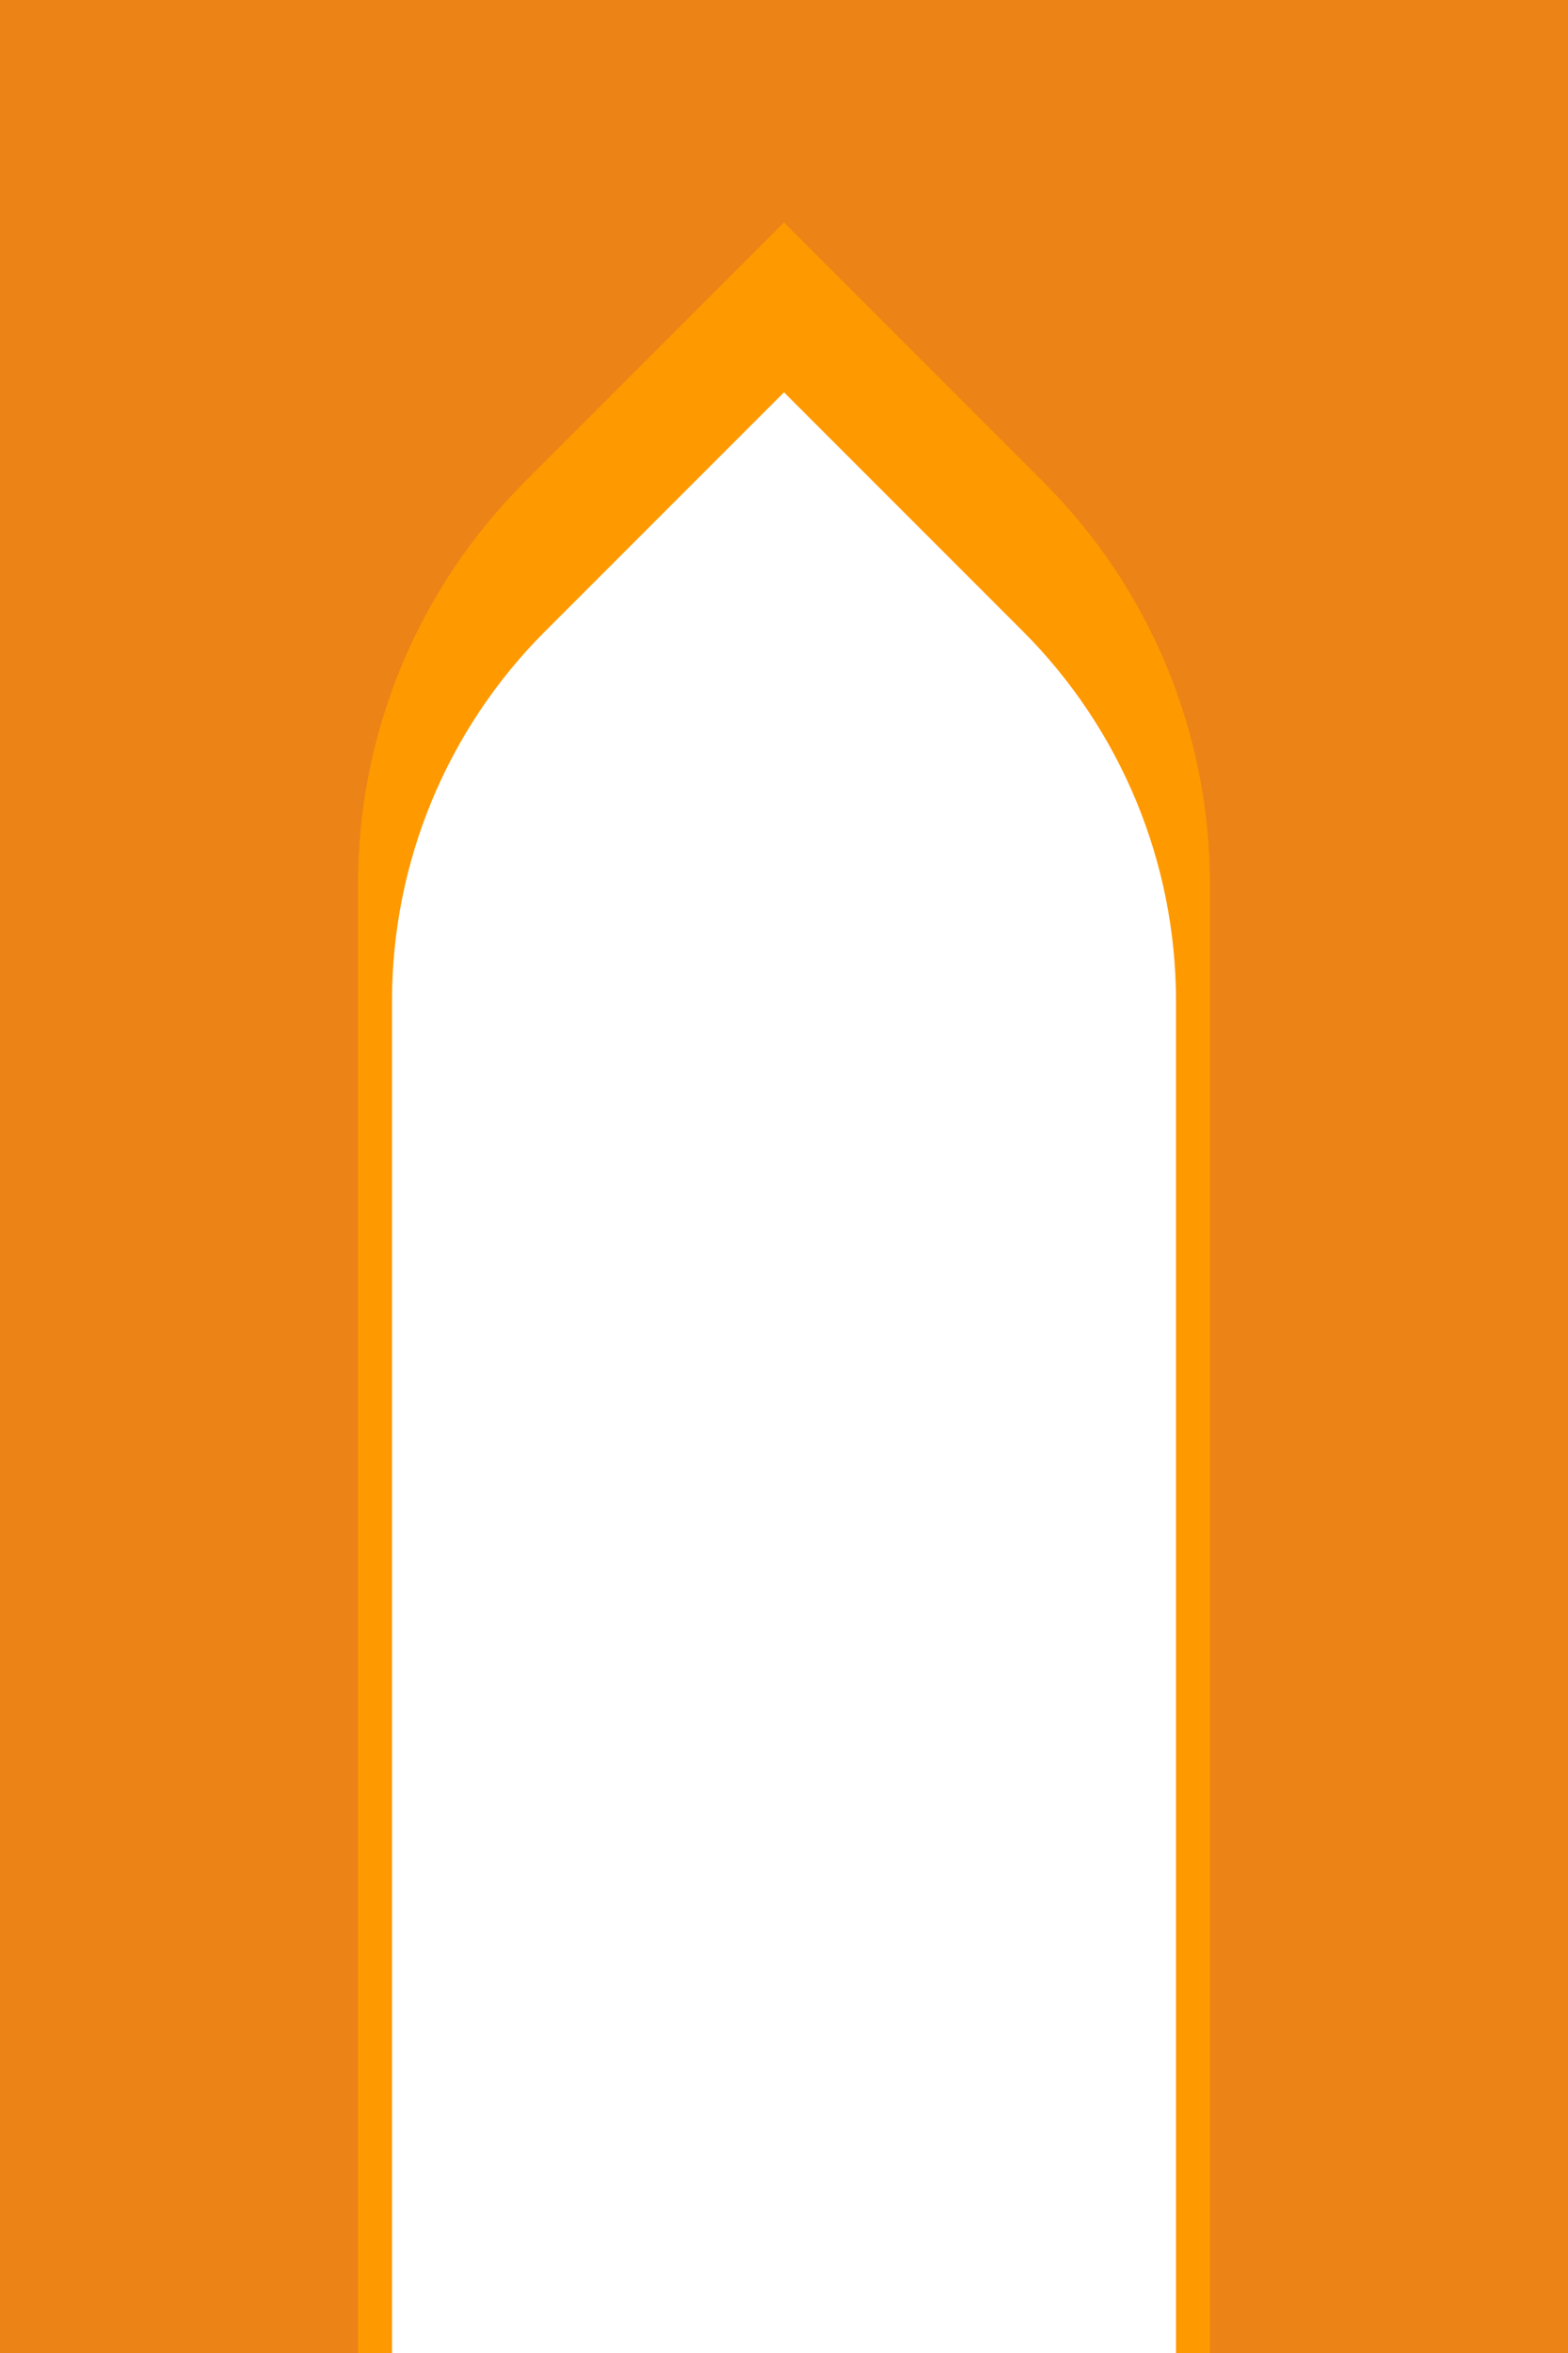 <?xml version="1.0" encoding="UTF-8"?>
<svg id="Layer_1" data-name="Layer 1" xmlns="http://www.w3.org/2000/svg" viewBox="0 0 120 180">
  <rect width="120" height="180" style="fill: #eb8317; stroke-width: 0px;"/>
  <path d="m92.6,67.62v112.38H27.4v-112.38c0-11.53,4.58-22.58,12.73-30.73l19.87-19.87,19.87,19.87c8.15,8.15,12.73,19.2,12.73,30.73Z" style="fill: #f90; stroke-width: 0px;"/>
  <path d="m90,76.57v103.43H30v-103.43c0-10.61,4.21-20.78,11.72-28.28l18.28-18.28,18.28,18.28c7.5,7.5,11.72,17.68,11.72,28.28Z" style="fill: #fff; stroke-width: 0px;"/>
</svg>